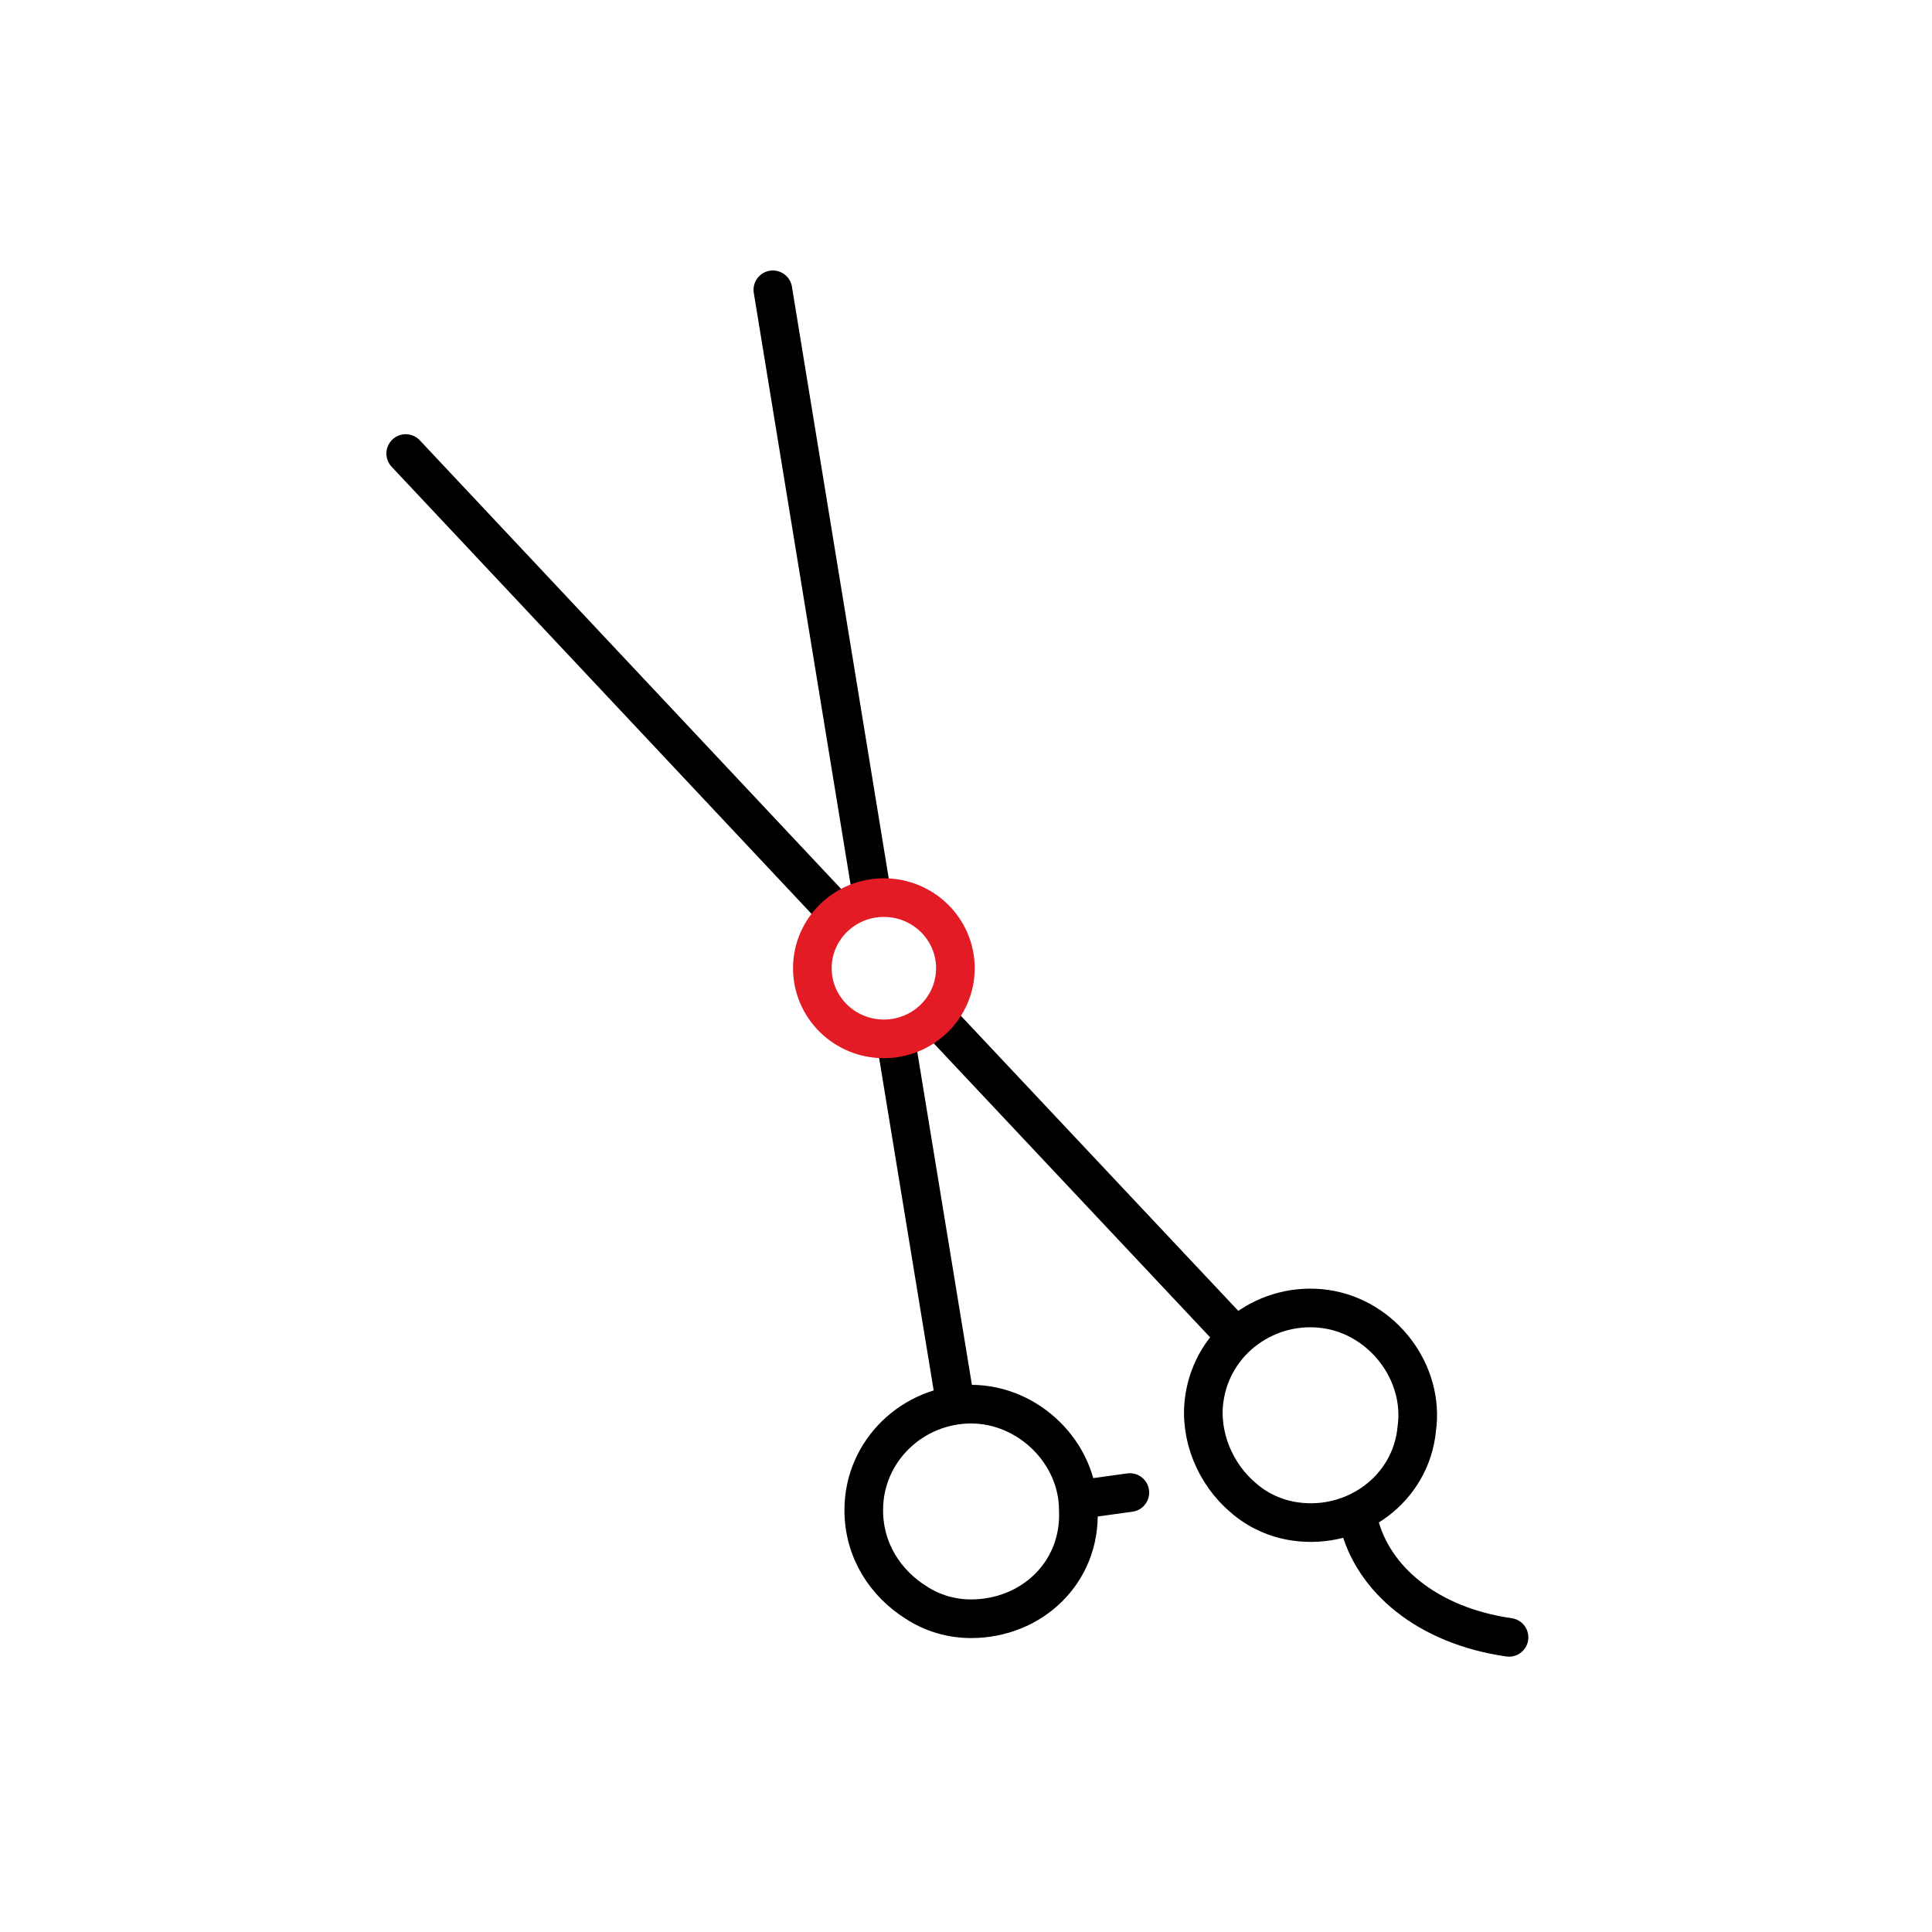 <svg width="100" height="100" viewBox="0 0 100 100" fill="none" xmlns="http://www.w3.org/2000/svg">
<path d="M50.261 83.786C49.264 83.786 48.267 83.504 47.413 82.942C45.847 81.958 44.708 80.271 44.708 78.162C44.708 75.069 47.271 72.679 50.261 72.679C53.251 72.679 55.814 75.209 55.814 78.162C55.956 81.395 53.393 83.786 50.261 83.786Z" stroke="currentColor" stroke-width="2" stroke-miterlimit="10"/>
<path d="M67.031 78.75C66.045 78.608 65.098 78.188 64.333 77.509C62.923 76.312 62.056 74.34 62.337 72.392C62.778 69.331 65.656 67.33 68.615 67.757C71.575 68.183 73.751 71.053 73.329 73.976C73.029 77.058 70.132 79.197 67.031 78.75Z" stroke="currentColor" stroke-width="2" stroke-miterlimit="10"/>
<path d="M70.333 78.8C71.059 81.745 73.879 84.14 78.107 84.749" stroke="currentColor" stroke-width="2" stroke-miterlimit="10" stroke-linecap="round"/>
<path d="M58.481 77.254L56.013 77.596" stroke="currentColor" stroke-width="2" stroke-miterlimit="10" stroke-linecap="round"/>
<path d="M49.451 72.644L46.335 53.652" stroke="currentColor" stroke-width="2" stroke-miterlimit="10"/>
<path d="M40.003 15L45.144 46.423" stroke="currentColor" stroke-width="2" stroke-miterlimit="10" stroke-linecap="round"/>
<path d="M63.704 68.896L48.287 52.498" stroke="currentColor" stroke-width="2" stroke-miterlimit="10"/>
<path d="M21 23.475L43.344 47.267" stroke="currentColor" stroke-width="2" stroke-miterlimit="10" stroke-linecap="round"/>
<path d="M45.749 53.771C47.793 53.771 49.451 52.134 49.451 50.115C49.451 48.097 47.793 46.46 45.749 46.46C43.704 46.46 42.047 48.097 42.047 50.115C42.047 52.134 43.704 53.771 45.749 53.771Z" stroke="#E21B25" stroke-width="2" stroke-miterlimit="10"/>
</svg>
